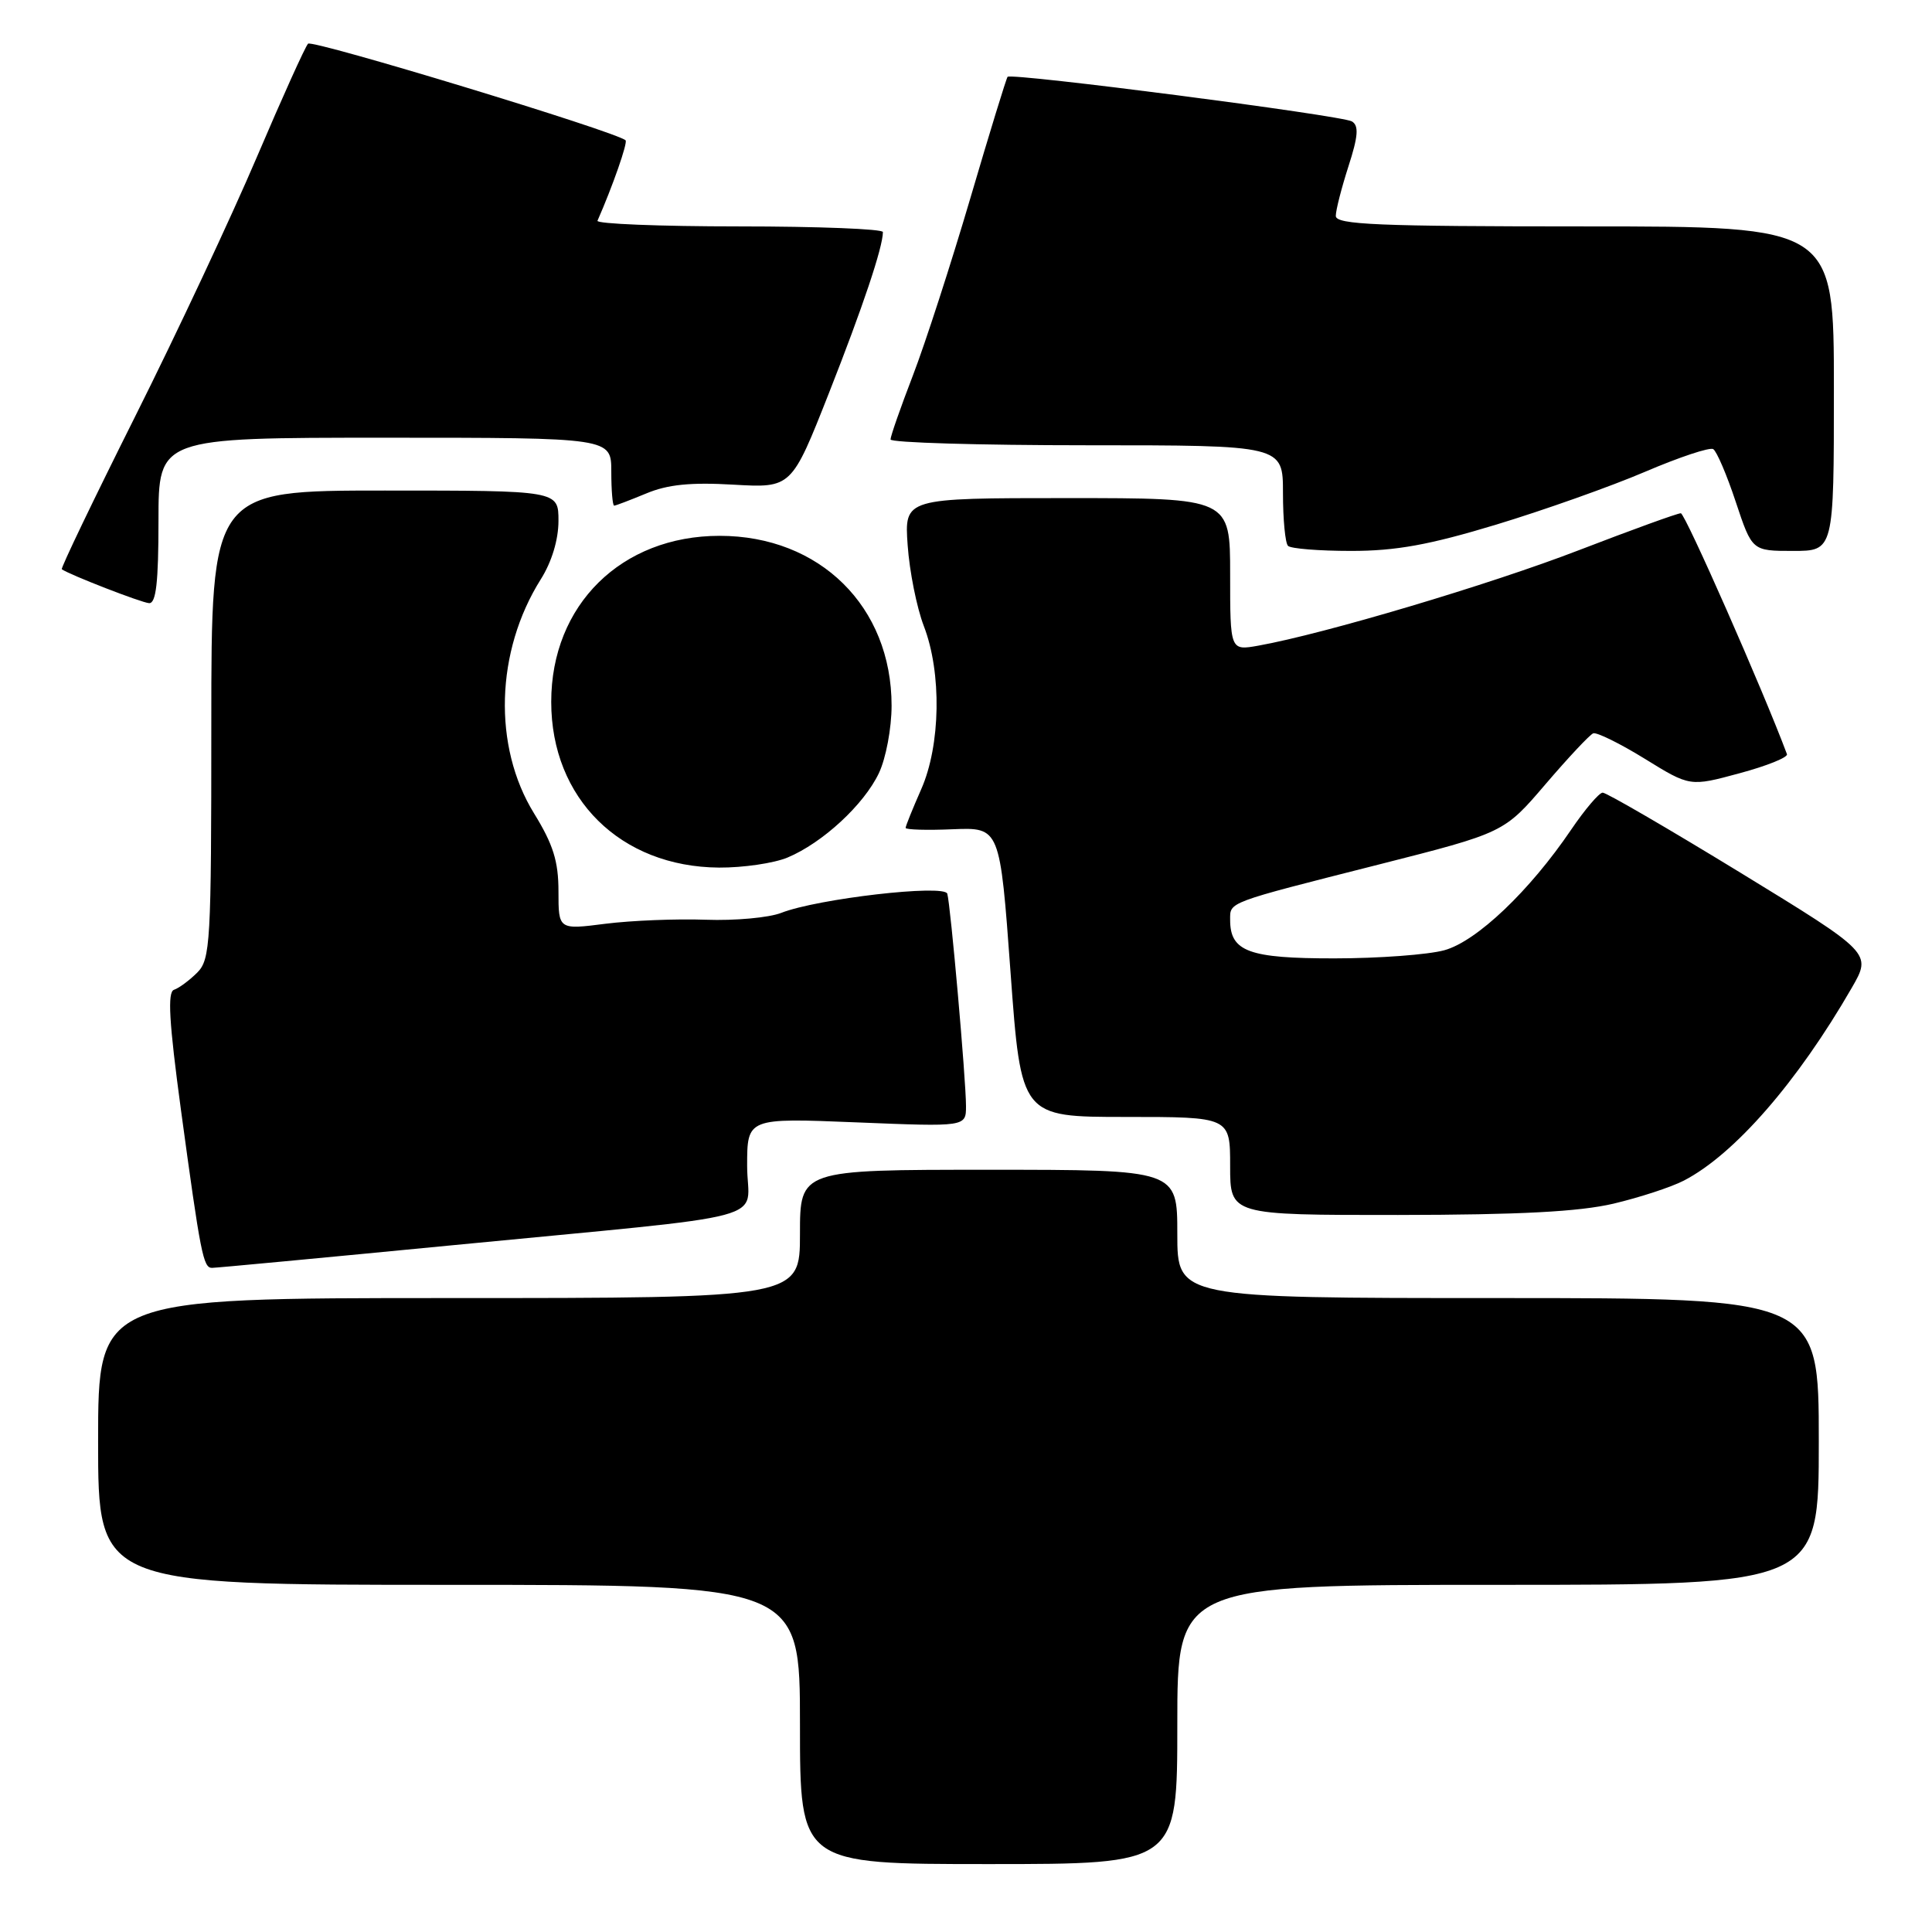 <?xml version="1.0" encoding="UTF-8" standalone="no"?>
<!DOCTYPE svg PUBLIC "-//W3C//DTD SVG 1.1//EN" "http://www.w3.org/Graphics/SVG/1.1/DTD/svg11.dtd" >
<svg xmlns="http://www.w3.org/2000/svg" xmlns:xlink="http://www.w3.org/1999/xlink" version="1.1" viewBox="0 0 256 256">
 <g >
 <path fill="currentColor"
d=" M 156.00 228.50 C 156.00 210.00 156.00 210.00 198.50 210.00 C 241.00 210.00 241.00 210.00 241.00 191.00 C 241.00 172.00 241.00 172.00 198.50 172.00 C 156.00 172.00 156.00 172.00 156.00 163.50 C 156.00 155.00 156.00 155.00 131.00 155.00 C 106.00 155.00 106.00 155.00 106.00 163.50 C 106.00 172.00 106.00 172.00 59.50 172.00 C 13.00 172.00 13.00 172.00 13.00 191.00 C 13.00 210.00 13.00 210.00 59.50 210.00 C 106.00 210.00 106.00 210.00 106.00 228.50 C 106.00 247.00 106.00 247.00 131.00 247.00 C 156.00 247.00 156.00 247.00 156.00 228.50 Z  M 59.76 165.02 C 103.93 160.73 99.00 162.05 99.00 154.50 C 99.00 148.13 99.00 148.13 113.50 148.72 C 128.00 149.31 128.00 149.31 128.00 146.56 C 128.00 143.06 125.95 119.86 125.52 118.42 C 125.13 117.14 108.31 119.08 103.52 120.96 C 101.88 121.60 97.38 122.01 93.52 121.87 C 89.66 121.73 83.69 121.97 80.25 122.40 C 74.00 123.20 74.00 123.20 74.00 118.11 C 74.00 114.13 73.30 111.89 70.76 107.77 C 65.29 98.89 65.66 86.30 71.65 76.77 C 73.11 74.46 74.00 71.51 74.00 69.02 C 74.00 65.00 74.00 65.00 51.00 65.00 C 28.00 65.00 28.00 65.00 28.00 96.00 C 28.00 124.98 27.88 127.12 26.13 128.88 C 25.09 129.91 23.72 130.93 23.06 131.15 C 22.17 131.44 22.40 135.40 23.97 147.02 C 26.58 166.21 26.93 168.00 28.09 168.00 C 28.60 168.00 42.85 166.66 59.76 165.02 Z  M 213.80 159.49 C 217.26 158.67 221.45 157.30 223.11 156.44 C 229.81 152.98 238.18 143.37 245.37 130.89 C 248.02 126.29 248.02 126.29 230.62 115.64 C 221.05 109.79 212.83 105.01 212.36 105.03 C 211.89 105.04 210.01 107.25 208.19 109.93 C 202.68 118.06 195.68 124.72 191.39 125.91 C 189.25 126.50 182.69 126.99 176.82 126.99 C 165.47 127.00 163.00 126.09 163.00 121.90 C 163.00 119.48 162.40 119.70 182.63 114.57 C 199.29 110.34 199.29 110.34 204.78 103.92 C 207.80 100.39 210.65 97.35 211.11 97.17 C 211.57 97.00 214.65 98.51 217.94 100.54 C 223.93 104.24 223.93 104.24 230.50 102.46 C 234.11 101.49 236.94 100.35 236.78 99.93 C 233.65 91.53 223.29 68.02 222.72 68.01 C 222.29 68.00 216.21 70.21 209.22 72.90 C 197.40 77.46 175.46 83.99 166.75 85.55 C 163.00 86.22 163.00 86.22 163.00 76.11 C 163.00 66.00 163.00 66.00 141.41 66.00 C 119.83 66.00 119.83 66.00 120.27 72.25 C 120.51 75.69 121.47 80.50 122.41 82.95 C 124.80 89.14 124.64 98.76 122.06 104.59 C 120.93 107.16 120.00 109.45 120.00 109.70 C 120.00 109.94 122.81 110.03 126.25 109.88 C 132.50 109.63 132.50 109.63 133.90 128.81 C 135.30 148.00 135.30 148.00 149.15 148.00 C 163.00 148.00 163.00 148.00 163.00 154.50 C 163.00 161.00 163.00 161.00 185.25 160.99 C 201.39 160.97 209.23 160.56 213.80 159.49 Z  M 104.35 113.63 C 108.99 111.69 114.48 106.62 116.46 102.44 C 117.39 100.48 118.14 96.49 118.14 93.50 C 118.14 80.38 108.64 71.00 95.35 71.00 C 82.33 71.00 73.04 80.16 73.04 93.00 C 73.04 105.81 82.22 114.87 95.28 114.96 C 98.46 114.98 102.55 114.38 104.35 113.63 Z  M 21.00 69.00 C 21.00 58.00 21.00 58.00 51.00 58.00 C 81.00 58.00 81.00 58.00 81.00 62.50 C 81.00 64.97 81.17 67.00 81.38 67.00 C 81.59 67.00 83.49 66.27 85.62 65.39 C 88.45 64.20 91.53 63.89 97.18 64.22 C 104.88 64.66 104.88 64.66 109.84 52.08 C 114.32 40.71 116.98 32.78 116.99 30.75 C 117.00 30.34 108.41 30.00 97.92 30.00 C 87.42 30.00 78.98 29.66 79.17 29.25 C 81.16 24.73 83.21 18.88 82.89 18.59 C 81.66 17.45 41.40 5.21 40.82 5.79 C 40.44 6.18 37.39 12.94 34.04 20.80 C 30.69 28.67 23.44 44.13 17.92 55.16 C 12.40 66.19 8.02 75.31 8.19 75.43 C 9.24 76.17 18.72 79.85 19.75 79.92 C 20.68 79.98 21.00 77.18 21.00 69.00 Z  M 198.27 69.51 C 204.60 67.59 213.48 64.44 217.99 62.51 C 222.50 60.58 226.56 59.23 227.01 59.51 C 227.47 59.79 228.82 62.94 230.00 66.51 C 232.16 73.00 232.16 73.00 237.58 73.00 C 243.00 73.00 243.00 73.00 243.00 51.50 C 243.00 30.00 243.00 30.00 210.00 30.00 C 182.55 30.00 177.00 29.77 177.00 28.61 C 177.00 27.85 177.76 24.89 178.68 22.03 C 179.97 18.04 180.07 16.66 179.14 16.09 C 177.87 15.30 134.03 9.62 133.51 10.18 C 133.35 10.35 131.12 17.60 128.57 26.28 C 126.01 34.97 122.59 45.53 120.96 49.76 C 119.33 53.99 118.00 57.80 118.00 58.23 C 118.00 58.65 129.70 59.00 144.00 59.00 C 170.00 59.00 170.00 59.00 170.00 65.33 C 170.00 68.82 170.30 71.97 170.67 72.33 C 171.03 72.70 174.80 73.00 179.04 73.00 C 184.98 73.00 189.39 72.20 198.27 69.51 Z "/>
</g>
</svg>